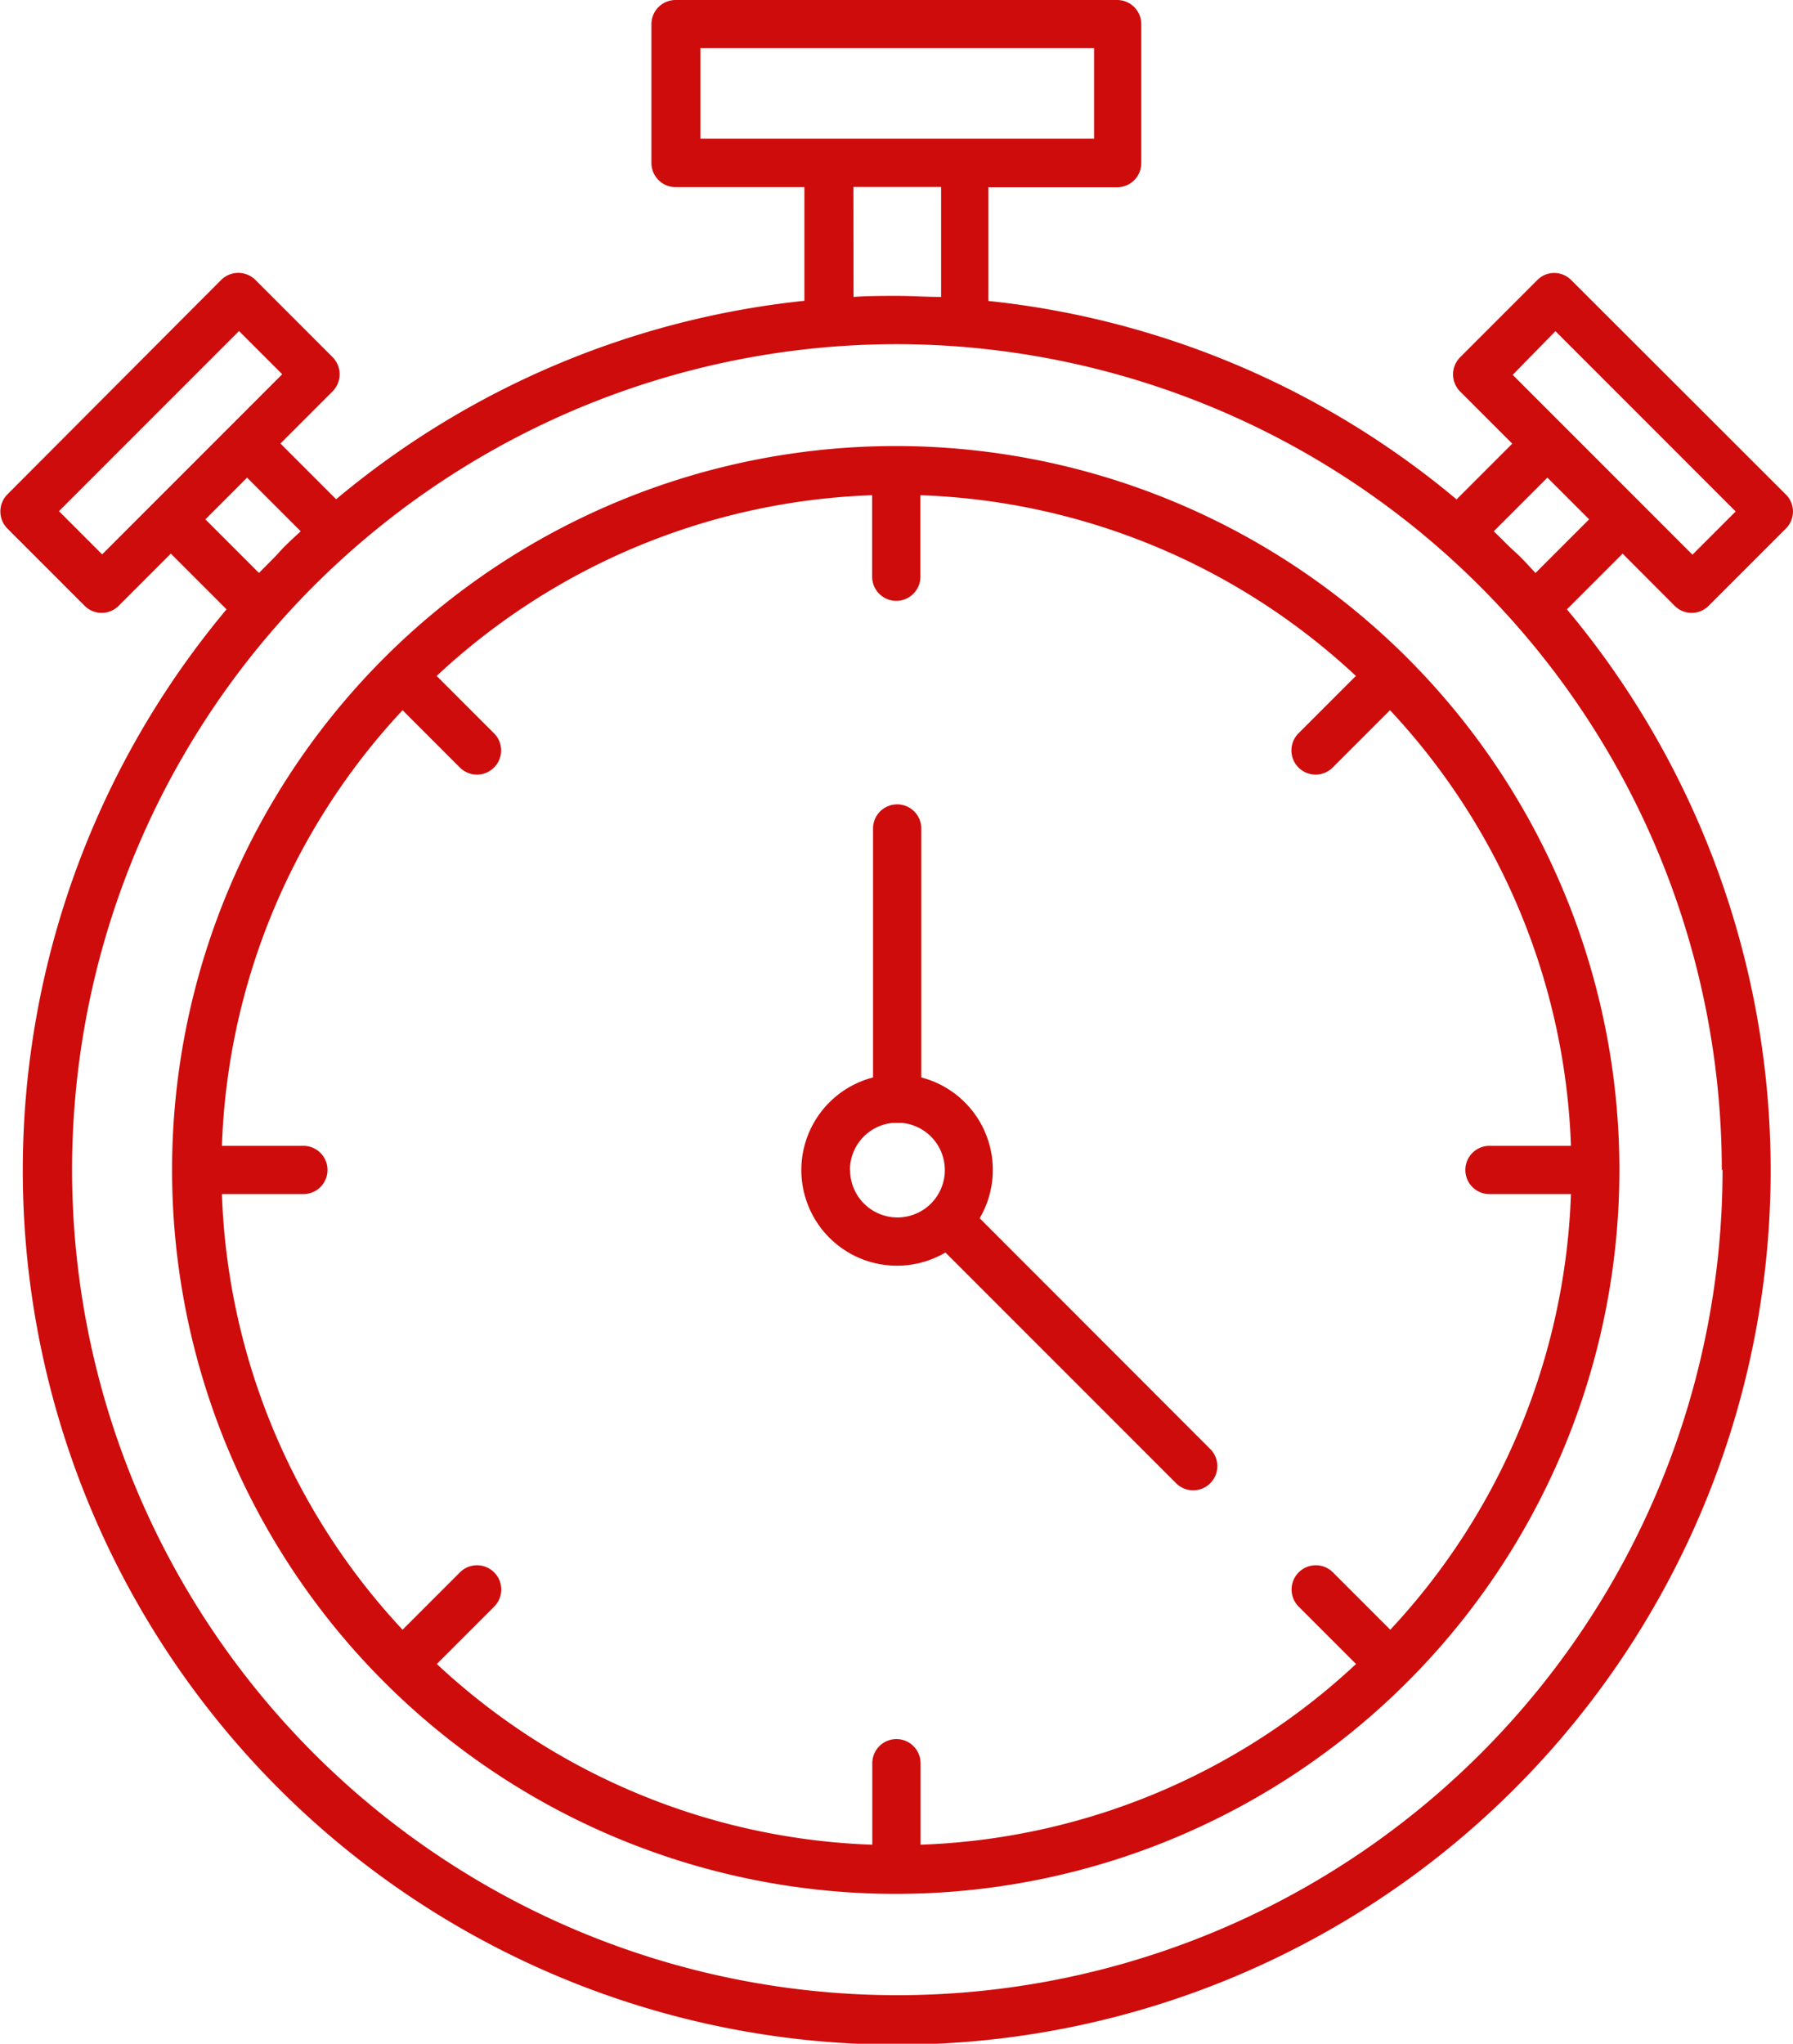 <svg xmlns="http://www.w3.org/2000/svg" width="12.039" height="13.718" viewBox="0 0 12.039 13.718">
    <path data-name="Path 5217" d="M779.9 690.578a.641.641 0 0 0-.392-.945v-1.671a.162.162 0 0 0-.324 0v1.671a.642.642 0 1 0 .486 1.175l1.549 1.549a.162.162 0 0 0 .229-.23zm-.871-.324a.317.317 0 0 1 .288-.316h.06a.318.318 0 1 1-.347.316z" transform="translate(-773.322 -682.401)" style="fill:#ce0c0c"/>
    <path data-name="Path 5218" d="M192.494 92.066a.161.161 0 0 0 .229 0l.518-.518a.161.161 0 0 0 0-.229L191.8 89.88a.162.162 0 0 0-.114-.048.159.159 0 0 0-.114.048l-.518.518a.163.163 0 0 0 0 .23l.35.35-.374.374a5.84 5.84 0 0 0-3.144-1.332v-.763h.865a.162.162 0 0 0 .162-.162v-.933a.162.162 0 0 0-.162-.162h-2.965a.162.162 0 0 0-.162.162v.932a.162.162 0 0 0 .162.162h.865v.763a5.84 5.84 0 0 0-3.144 1.332l-.374-.374.35-.35a.163.163 0 0 0 0-.23l-.518-.518a.163.163 0 0 0-.23 0l-1.435 1.439a.163.163 0 0 0 0 .23l.518.518a.161.161 0 0 0 .229 0l.35-.35.374.374a5.868 5.868 0 1 0 9 0l.374-.374zm-.8-1.843 1.21 1.21-.29.29-.349-.349-.509-.509-.349-.349zm-5.74-1.9h2.642v.608h-2.643v-.608zm1.026.932h.589v.738c-.1 0-.2-.007-.294-.007s-.2 0-.294.007zm-5.044 2.466-.29-.29 1.209-1.209.29.29-.349.349-.509.509zm.693-.235.28-.28.36.36c-.048.045-.1.091-.142.138s-.093.095-.138.142zm10.187 4.366a5.541 5.541 0 1 1-5.541-5.542 5.547 5.547 0 0 1 5.536 5.543zm-1.256-4.006c-.045-.048-.091-.1-.138-.142s-.095-.093-.142-.138l.36-.36.28.28z" transform="translate(-181.25 -88)" style="fill:#ce0c0c"/>
    <path data-name="Path 5219" d="M317.346 421.382a4.859 4.859 0 1 0 1.543 7.907 4.859 4.859 0 0 0-1.543-7.907zm2.638 4.312h-.547a.162.162 0 1 0 0 .324h.547a4.511 4.511 0 0 1-1.213 2.924l-.385-.385a.162.162 0 0 0-.23.23l.385.385a4.511 4.511 0 0 1-2.924 1.213v-.547a.162.162 0 0 0-.324 0v.547a4.511 4.511 0 0 1-2.924-1.213l.385-.385a.162.162 0 1 0-.23-.23l-.385.385a4.511 4.511 0 0 1-1.213-2.924h.547a.162.162 0 1 0 0-.324h-.547a4.511 4.511 0 0 1 1.213-2.924l.385.385a.162.162 0 0 0 .229-.23l-.385-.385a4.511 4.511 0 0 1 2.924-1.213v.547a.162.162 0 1 0 .324 0v-.547a4.511 4.511 0 0 1 2.924 1.213l-.385.385a.162.162 0 1 0 .229.23l.385-.385a4.507 4.507 0 0 1 1.215 2.923z" transform="translate(-309.436 -418.003)" style="fill:#ce0c0c"/>
</svg>
